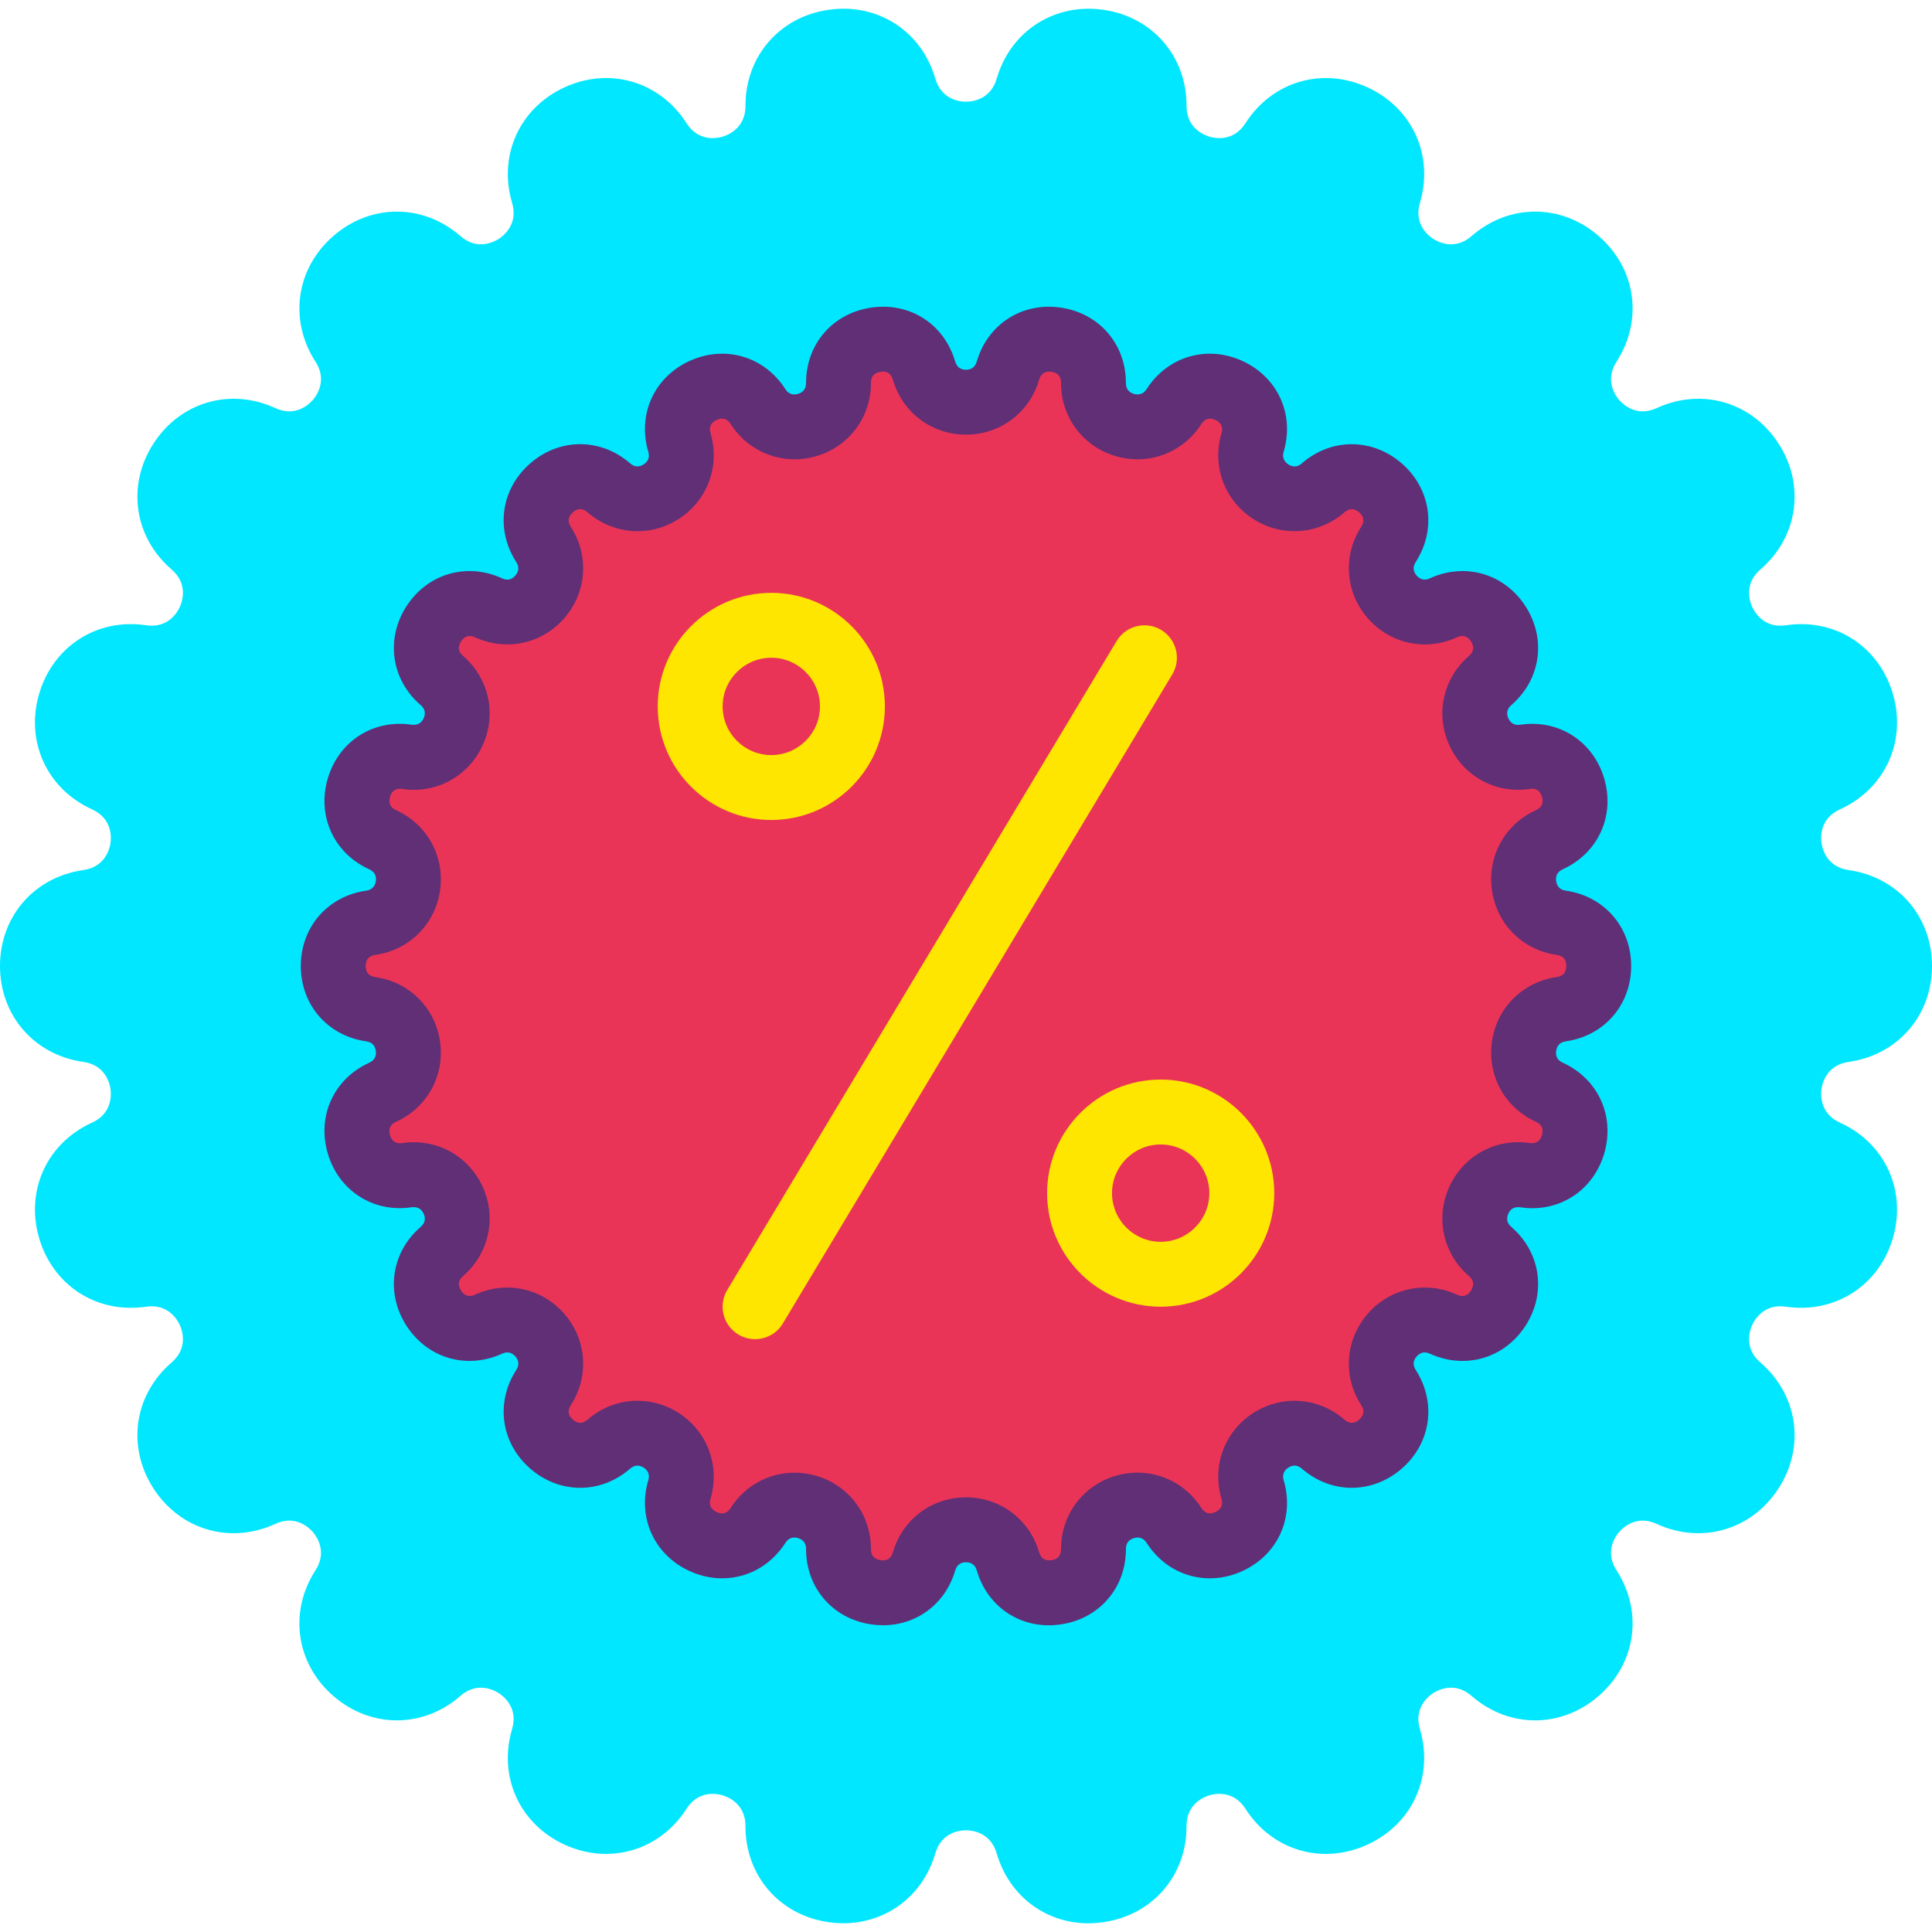 <?xml version="1.0" encoding="iso-8859-1"?>
<!-- Generator: Adobe Illustrator 19.0.0, SVG Export Plug-In . SVG Version: 6.00 Build 0)  -->
<svg version="1.1" id="Capa_1" xmlns="http://www.w3.org/2000/svg" xmlns:xlink="http://www.w3.org/1999/xlink" x="0px" y="0px"
	 viewBox="0 0 406.468 406.468" style="enable-background:new 0 0 406.468 406.468;" xml:space="preserve">
<g>
	<path style="fill:#00E7FF;" d="M216.245,18.453L216.245,18.453c4.381-15.077,26.607-11.88,26.563,3.82l0,0
		c-0.039,13.565,17.669,18.763,24.97,7.332l0,0c8.45-13.232,28.875-3.903,24.41,11.148l0,0
		c-3.859,13.005,11.667,22.982,21.893,14.07l0,0c11.836-10.315,28.805,4.39,20.28,17.574l0,0
		c-7.366,11.39,4.719,25.337,17.041,19.668l0,0c14.263-6.562,26.402,12.327,14.508,22.576l0,0
		c-10.276,8.854-2.609,25.641,10.81,23.671l0,0c15.534-2.278,21.859,19.267,7.561,25.748l0,0c-12.355,5.6-9.728,23.866,3.703,25.759
		l0,0c15.546,2.19,15.546,24.644,0,26.836l0,0c-13.431,1.893-16.058,20.159-3.703,25.759l0,0c14.3,6.482,7.974,28.027-7.561,25.748
		l0,0c-13.421-1.968-21.088,14.819-10.81,23.671l0,0c11.894,10.247-0.246,29.138-14.508,22.576l0,0
		c-12.322-5.67-24.407,8.277-17.041,19.668l0,0c8.525,13.184-8.445,27.889-20.28,17.574l0,0
		c-10.226-8.912-25.752,1.065-21.893,14.07l0,0c4.466,15.051-15.959,24.38-24.41,11.148l0,0c-7.301-11.431-25.008-6.233-24.97,7.332
		l0,0c0.044,15.7-22.182,18.895-26.563,3.82l0,0c-3.785-13.025-22.24-13.025-26.023,0l0,0c-4.381,15.077-26.607,11.88-26.563-3.82
		l0,0c0.039-13.565-17.669-18.763-24.97-7.332l0,0c-8.45,13.232-28.875,3.903-24.41-11.148l0,0
		c3.859-13.005-11.667-22.982-21.893-14.07l0,0c-11.836,10.315-28.805-4.39-20.28-17.574l0,0
		c7.366-11.39-4.719-25.337-17.041-19.668l0,0c-14.263,6.562-26.402-12.327-14.508-22.576l0,0
		c10.276-8.854,2.609-25.641-10.81-23.671l0,0c-15.534,2.278-21.859-19.267-7.561-25.748l0,0c12.355-5.6,9.728-23.866-3.703-25.759
		l0,0c-15.546-2.19-15.546-24.644,0-26.836l0,0c13.431-1.893,16.058-20.159,3.703-25.759l0,0c-14.3-6.482-7.974-28.027,7.561-25.748
		l0,0c13.421,1.968,21.088-14.819,10.81-23.671l0,0c-11.894-10.247,0.246-29.138,14.508-22.576l0,0
		c12.322,5.67,24.407-8.277,17.041-19.668l0,0c-8.525-13.184,8.445-27.889,20.28-17.574l0,0c10.226,8.912,25.752-1.065,21.893-14.07
		l0,0c-4.466-15.051,15.959-24.38,24.41-11.148l0,0c7.301,11.431,25.008,6.233,24.97-7.332l0,0
		c-0.044-15.7,22.182-18.895,26.563-3.82l0,0C194.005,31.48,212.461,31.48,216.245,18.453z"/>
	<path style="fill:#00E7FF;" d="M177.43,404.625c-1.027,0-2.067-0.073-3.12-0.227c-10.32-1.48-17.507-9.8-17.476-20.227
		c0.014-4.68-3.693-6.134-4.83-6.467c-1.133-0.34-5.036-1.12-7.561,2.826c-5.613,8.793-16.164,11.901-25.636,7.574
		c-9.487-4.333-14.037-14.339-11.069-24.334c1.329-4.487-1.812-6.927-2.809-7.567c-0.997-0.633-4.526-2.487-8.054,0.587
		c-7.859,6.861-18.85,6.866-26.73,0.034c-7.88-6.827-9.429-17.707-3.77-26.46c2.546-3.934,0.21-7.159-0.563-8.061
		c-0.773-0.893-3.651-3.654-7.887-1.7c-9.491,4.367-20.026,1.273-25.663-7.494c-5.637-8.767-4.057-19.647,3.84-26.46
		c3.55-3.053,2.22-6.806,1.727-7.887c-0.486-1.073-2.454-4.526-7.086-3.854c-10.344,1.533-19.577-4.427-22.509-14.42
		c-2.937-10.006,1.644-20,11.136-24.306c4.267-1.934,4.05-5.907,3.879-7.079c-0.171-1.172-1.08-5.04-5.714-5.693
		C7.209,221.952,0,213.658,0,203.232c0-10.426,7.211-18.72,17.533-20.18c4.637-0.654,5.547-4.519,5.717-5.693
		s0.387-5.147-3.879-7.079c-9.492-4.306-14.073-14.3-11.136-24.306c2.934-9.999,12.187-15.98,22.508-14.42
		c4.647,0.674,6.6-2.78,7.089-3.854c0.493-1.08,1.823-4.833-1.727-7.887c-7.897-6.813-9.477-17.693-3.84-26.46
		s16.183-11.86,25.66-7.494c4.246,1.947,7.113-0.807,7.89-1.7c0.773-0.899,3.11-4.127,0.563-8.061
		c-5.659-8.753-4.11-19.633,3.77-26.46c7.88-6.84,18.871-6.82,26.73,0.034c3.523,3.081,7.057,1.22,8.054,0.587
		c0.997-0.64,4.14-3.081,2.809-7.567c-2.966-9.993,1.584-20,11.069-24.334c9.491-4.34,20.029-1.213,25.636,7.574
		c2.524,3.953,6.427,3.166,7.561,2.826c1.137-0.333,4.844-1.787,4.83-6.467c-0.031-10.426,7.156-18.746,17.476-20.227
		c10.334-1.507,19.557,4.473,22.467,14.479c1.307,4.5,5.274,4.854,6.456,4.854c1.183,0,5.151-0.353,6.456-4.854l0,0
		c2.913-10.006,12.157-15.973,22.467-14.479c10.32,1.48,17.507,9.8,17.476,20.227c-0.014,4.68,3.693,6.134,4.83,6.467
		c1.137,0.34,5.033,1.126,7.561-2.826c5.606-8.793,16.157-11.907,25.636-7.574c9.487,4.333,14.037,14.339,11.069,24.334
		c-1.329,4.487,1.812,6.927,2.809,7.567c1.004,0.64,4.533,2.493,8.054-0.587c7.859-6.854,18.85-6.873,26.73-0.034
		c7.88,6.827,9.429,17.707,3.77,26.46c-2.546,3.934-0.21,7.159,0.563,8.061c0.777,0.893,3.644,3.654,7.887,1.7
		c9.487-4.367,20.026-1.273,25.663,7.494c5.637,8.767,4.057,19.647-3.84,26.46c-3.55,3.053-2.22,6.806-1.727,7.887
		s2.476,4.533,7.086,3.854c10.337-1.553,19.577,4.42,22.509,14.42c2.937,10.006-1.644,20-11.136,24.306
		c-4.267,1.934-4.05,5.907-3.879,7.079c0.171,1.172,1.08,5.04,5.714,5.693c10.327,1.459,17.536,9.754,17.536,20.18
		c0,10.426-7.211,18.72-17.533,20.18c-4.637,0.654-5.547,4.519-5.717,5.693s-0.387,5.147,3.879,7.079
		c9.492,4.306,14.073,14.3,11.136,24.306c-2.937,9.999-12.203,15.947-22.508,14.42c-4.637-0.679-6.6,2.78-7.09,3.854
		c-0.493,1.08-1.823,4.833,1.727,7.887c7.897,6.813,9.477,17.693,3.84,26.46c-5.637,8.767-16.186,11.86-25.66,7.494
		c-4.253-1.959-7.12,0.807-7.89,1.7c-0.773,0.899-3.11,4.127-0.563,8.061c5.659,8.753,4.11,19.633-3.77,26.46
		c-7.88,6.833-18.871,6.827-26.73-0.034c-3.523-3.081-7.057-1.227-8.054-0.587c-0.997,0.64-4.14,3.081-2.809,7.567
		c2.966,9.993-1.584,20-11.069,24.334c-9.486,4.333-20.026,1.213-25.636-7.574c-2.526-3.946-6.424-3.166-7.561-2.826
		c-1.137,0.333-4.844,1.787-4.83,6.467c0.031,10.426-7.156,18.746-17.476,20.227c-10.32,1.527-19.557-4.473-22.467-14.479
		c-1.307-4.5-5.274-4.854-6.456-4.854c-1.183,0-5.151,0.353-6.456,4.854C194.164,398.906,186.447,404.625,177.43,404.625z
		 M149.864,363.727c1.969,0,3.98,0.287,5.987,0.881c8.917,2.613,14.664,10.313,14.636,19.606c-0.017,5.56,4.799,6.533,5.767,6.673
		c0.959,0.12,5.864,0.56,7.41-4.78c2.596-8.926,10.276-14.693,19.57-14.693c9.294,0,16.973,5.767,19.57,14.693
		c1.55,5.333,6.46,4.907,7.41,4.78c0.966-0.14,5.784-1.113,5.767-6.673c-0.027-9.293,5.721-16.993,14.636-19.606
		c8.91-2.633,17.91,0.753,22.914,8.579c2.99,4.687,7.574,2.913,8.46,2.5c0.887-0.406,5.233-2.7,3.654-8.033
		c-2.647-8.907,0.696-17.906,8.516-22.934c7.817-5.026,17.396-4.333,24.407,1.78c4.207,3.673,8.079,0.654,8.817,0.014
		c0.737-0.64,4.263-4.067,1.244-8.733c-5.047-7.806-4.372-17.388,1.714-24.414c6.083-7.02,15.469-9.054,23.917-5.159
		c5.04,2.313,7.936-1.661,8.463-2.473c0.527-0.819,2.947-5.1-1.266-8.733c-7.04-6.067-9.097-15.454-5.233-23.907
		c3.864-8.446,12.264-13.066,21.494-11.687c5.536,0.748,7.147-3.826,7.424-4.76c0.276-0.94,1.389-5.726-3.676-8.02
		c-8.334-3.78-13.056-12.407-11.754-21.466c1.323-9.194,8.127-15.973,17.326-17.266c5.504-0.78,5.784-5.687,5.784-6.659
		c0-0.973-0.28-5.879-5.787-6.659c-9.197-1.294-16-8.073-17.323-17.266c-1.304-9.061,3.42-17.686,11.754-21.466
		c5.067-2.294,3.953-7.079,3.676-8.02c-0.276-0.934-1.92-5.513-7.427-4.76c-9.19,1.381-17.63-3.239-21.49-11.687
		c-3.864-8.453-1.807-17.84,5.233-23.907c4.214-3.633,1.794-7.914,1.266-8.733c-0.527-0.819-3.407-4.787-8.467-2.473
		c-8.443,3.893-17.83,1.867-23.914-5.159c-6.086-7.026-6.76-16.606-1.714-24.414c3.021-4.666-0.507-8.093-1.244-8.733
		c-0.737-0.64-4.623-3.64-8.817,0.014c-7.009,6.106-16.591,6.806-24.407,1.78c-7.82-5.026-11.163-14.027-8.516-22.932
		c1.58-5.333-2.767-7.627-3.654-8.033s-5.47-2.193-8.46,2.5c-5.004,7.827-14.007,11.206-22.914,8.579
		c-8.917-2.613-14.664-10.313-14.636-19.606c0.017-5.56-4.799-6.533-5.767-6.673c-0.957-0.14-5.861-0.567-7.41,4.78l0,0
		c-2.596,8.926-10.276,14.693-19.57,14.693c-9.295,0-16.973-5.767-19.57-14.693c-1.546-5.333-6.443-4.92-7.41-4.78
		s-5.784,1.113-5.767,6.673c0.027,9.293-5.721,16.993-14.636,19.606c-8.921,2.64-17.913-0.753-22.914-8.579
		c-2.983-4.687-7.574-2.9-8.46-2.5c-0.887,0.406-5.233,2.7-3.654,8.033c2.647,8.907-0.696,17.906-8.516,22.932
		c-7.817,5.026-17.399,4.326-24.407-1.78c-4.193-3.661-8.076-0.654-8.817-0.014c-0.737,0.64-4.263,4.067-1.244,8.733
		c5.047,7.806,4.372,17.388-1.713,24.414c-6.083,7.026-15.466,9.054-23.917,5.159c-5.06-2.34-7.939,1.654-8.463,2.473
		c-0.527,0.819-2.947,5.1,1.266,8.733c7.04,6.067,9.097,15.454,5.233,23.907c-3.86,8.446-12.264,13.073-21.494,11.687
		c-5.56-0.8-7.149,3.826-7.424,4.76c-0.276,0.94-1.389,5.726,3.676,8.02c8.334,3.78,13.056,12.407,11.754,21.466
		c-1.323,9.194-8.127,15.973-17.326,17.266c-5.504,0.78-5.784,5.687-5.784,6.659c0,0.973,0.28,5.879,5.787,6.659
		c9.197,1.294,16,8.073,17.323,17.266c1.304,9.061-3.42,17.686-11.754,21.466c-5.067,2.294-3.953,7.079-3.676,8.02
		c0.273,0.934,1.947,5.501,7.427,4.76c9.184-1.374,17.63,3.239,21.49,11.687c3.864,8.453,1.807,17.84-5.233,23.907
		c-4.214,3.634-1.794,7.914-1.266,8.733c0.527,0.819,3.413,4.799,8.467,2.473c8.436-3.893,17.83-1.86,23.914,5.159
		c6.086,7.026,6.76,16.606,1.713,24.414c-3.021,4.666,0.507,8.093,1.244,8.733c0.744,0.64,4.623,3.654,8.817-0.014
		c7.006-6.113,16.591-6.806,24.407-1.78c7.82,5.026,11.163,14.027,8.516,22.934c-1.58,5.333,2.767,7.627,3.654,8.033
		c0.881,0.406,5.463,2.179,8.46-2.5C136.813,367.119,143.087,363.727,149.864,363.727z M216.247,18.453h0.067H216.247z"/>
</g>
<path style="fill:#EA3457;" d="M212.052,77.995L212.052,77.995c2.97-10.218,18.033-8.052,18.002,2.589l0,0
	c-0.026,9.194,11.976,12.718,16.923,4.97l0,0c5.728-8.969,19.57-2.645,16.544,7.555l0,0c-2.615,8.813,7.907,15.577,14.838,9.535l0,0
	c8.021-6.991,19.524,2.975,13.745,11.911l0,0c-4.992,7.719,3.198,17.172,11.551,13.329l0,0c9.667-4.448,17.894,8.356,9.834,15.3l0,0
	c-6.965,6.001-1.77,17.379,7.327,16.044l0,0c10.528-1.545,14.816,13.058,5.123,17.451l0,0c-8.373,3.796-6.593,16.176,2.51,17.459
	l0,0c10.537,1.485,10.537,16.703,0,18.188l0,0c-9.103,1.282-10.883,13.664-2.51,17.459l0,0c9.692,4.393,5.403,18.995-5.123,17.451
	l0,0c-9.097-1.335-14.292,10.044-7.327,16.044l0,0c8.062,6.946-0.167,19.748-9.834,15.3l0,0c-8.352-3.843-16.543,5.61-11.551,13.329
	l0,0c5.779,8.934-5.724,18.901-13.745,11.911l0,0c-6.931-6.04-17.452,0.722-14.838,9.535l0,0
	c3.028,10.201-10.817,16.524-16.544,7.555l0,0c-4.948-7.748-16.949-4.224-16.923,4.97l0,0c0.031,10.641-15.034,12.807-18.002,2.589
	l0,0c-2.565-8.829-15.073-8.829-17.638,0l0,0c-2.97,10.218-18.033,8.052-18.002-2.589l0,0c0.026-9.194-11.976-12.718-16.923-4.97
	l0,0c-5.728,8.969-19.57,2.645-16.544-7.555l0,0c2.615-8.813-7.907-15.577-14.838-9.535l0,0c-8.021,6.99-19.524-2.975-13.745-11.911
	l0,0c4.992-7.719-3.198-17.172-11.551-13.329l0,0c-9.667,4.448-17.894-8.356-9.834-15.3l0,0c6.965-6.001,1.77-17.379-7.327-16.044
	l0,0c-10.528,1.545-14.816-13.058-5.123-17.451l0,0c8.373-3.796,6.593-16.176-2.511-17.459l0,0
	c-10.537-1.485-10.537-16.703,0-18.188l0,0c9.103-1.282,10.883-13.664,2.511-17.459l0,0c-9.692-4.393-5.403-18.995,5.123-17.451l0,0
	c9.097,1.335,14.292-10.044,7.327-16.044l0,0c-8.062-6.946,0.167-19.748,9.834-15.3l0,0c8.352,3.843,16.543-5.61,11.551-13.329l0,0
	c-5.779-8.934,5.724-18.901,13.745-11.911l0,0c6.931,6.04,17.452-0.722,14.838-9.535l0,0c-3.028-10.201,10.817-16.524,16.544-7.555
	l0,0c4.948,7.748,16.949,4.224,16.923-4.97l0,0c-0.031-10.641,15.034-12.807,18.002-2.589l0,0
	C196.98,86.823,209.487,86.823,212.052,77.995z"/>
<path style="fill:#602F75;" d="M185.771,341.932c-0.807,0-1.623-0.06-2.454-0.179c-8.11-1.167-13.757-7.7-13.73-15.892
	c0.003-1.459-0.92-2.039-1.693-2.266c-0.787-0.22-1.87-0.241-2.654,0.993c-4.41,6.9-12.696,9.353-20.144,5.946
	c-7.453-3.4-11.027-11.261-8.697-19.113c0.416-1.406-0.307-2.22-0.986-2.661c-0.679-0.434-1.727-0.741-2.819,0.207
	c-6.18,5.393-14.814,5.393-21.007,0.034c-6.19-5.367-7.407-13.913-2.959-20.794c0.797-1.227,0.333-2.214-0.196-2.826
	c-0.531-0.606-1.447-1.2-2.77-0.601c-7.436,3.42-15.727,1.007-20.157-5.886c-4.431-6.886-3.186-15.44,3.017-20.787
	c1.109-0.954,0.944-2.028,0.606-2.767c-0.336-0.734-1.017-1.521-2.487-1.353c-8.076,1.22-15.377-3.466-17.683-11.327
	c-2.311-7.859,1.29-15.706,8.753-19.094c1.329-0.601,1.473-1.679,1.357-2.48c-0.113-0.8-0.553-1.794-2-2
	c-8.113-1.145-13.78-7.666-13.78-15.851c0-8.185,5.666-14.706,13.776-15.853c1.451-0.207,1.889-1.2,2.004-2
	c0.116-0.8-0.027-1.881-1.357-2.48c-7.46-3.379-11.059-11.233-8.757-19.094c2.307-7.854,9.566-12.553,17.683-11.334
	c1.483,0.167,2.154-0.613,2.49-1.347c0.336-0.741,0.503-1.812-0.604-2.767c-6.207-5.347-7.45-13.901-3.021-20.787
	c4.431-6.893,12.72-9.313,20.159-5.886c1.34,0.613,2.237,0.014,2.767-0.601c0.529-0.614,0.993-1.601,0.196-2.826
	c-4.446-6.88-3.231-15.427,2.959-20.794c6.19-5.367,14.824-5.361,21.007,0.034c1.091,0.954,2.133,0.64,2.819,0.207
	c0.679-0.44,1.403-1.253,0.986-2.661c-2.33-7.854,1.244-15.713,8.697-19.113c7.446-3.4,15.734-0.954,20.144,5.946
	c0.783,1.227,1.867,1.207,2.654,0.993c0.773-0.227,1.696-0.807,1.693-2.266c-0.027-8.194,5.62-14.727,13.73-15.892
	c8.16-1.193,15.367,3.514,17.654,11.373c0.406,1.406,1.458,1.707,2.263,1.707s1.857-0.3,2.263-1.707l0,0
	c2.287-7.866,9.523-12.559,17.654-11.373c8.11,1.167,13.757,7.7,13.73,15.892c-0.003,1.459,0.92,2.039,1.693,2.266
	c0.773,0.213,1.864,0.234,2.654-0.993c4.413-6.9,12.699-9.347,20.144-5.946c7.453,3.4,11.027,11.261,8.697,19.113
	c-0.416,1.406,0.307,2.22,0.986,2.661c0.686,0.44,1.734,0.753,2.819-0.207c6.183-5.386,14.817-5.386,21.007-0.034
	c6.19,5.367,7.407,13.913,2.959,20.794c-0.797,1.227-0.333,2.214,0.196,2.826c0.532,0.606,1.458,1.213,2.77,0.601
	c7.427-3.427,15.73-1.007,20.157,5.886c4.431,6.886,3.186,15.44-3.017,20.787c-1.109,0.954-0.944,2.028-0.606,2.767
	c0.336,0.734,1.046,1.567,2.487,1.353c8.067-1.227,15.377,3.466,17.683,11.327c2.311,7.859-1.29,15.706-8.753,19.094
	c-1.329,0.601-1.473,1.679-1.357,2.48c0.113,0.8,0.553,1.794,2,2c8.113,1.147,13.78,7.666,13.78,15.853s-5.666,14.706-13.776,15.853
	c-1.451,0.207-1.889,1.2-2.004,2c-0.116,0.8,0.027,1.881,1.357,2.48c7.46,3.379,11.059,11.233,8.757,19.094
	c-2.307,7.854-9.55,12.566-17.683,11.334c-1.497-0.2-2.161,0.613-2.49,1.347c-0.336,0.741-0.503,1.812,0.604,2.767
	c6.207,5.347,7.45,13.901,3.021,20.787c-4.427,6.893-12.716,9.306-20.159,5.886c-1.329-0.601-2.237-0.007-2.767,0.601
	c-0.531,0.613-0.993,1.601-0.196,2.826c4.446,6.88,3.231,15.427-2.959,20.794c-6.197,5.354-14.829,5.354-21.007-0.034
	c-1.101-0.959-2.144-0.654-2.819-0.207c-0.679,0.44-1.403,1.253-0.986,2.661c2.33,7.854-1.244,15.713-8.697,19.113
	c-7.443,3.406-15.73,0.954-20.144-5.946c-0.79-1.234-1.881-1.213-2.654-0.993c-0.773,0.227-1.696,0.807-1.693,2.266
	c0.027,8.194-5.62,14.727-13.73,15.892c-8.137,1.193-15.367-3.514-17.654-11.373c-0.406-1.406-1.457-1.707-2.263-1.707
	c-0.806,0-1.857,0.3-2.263,1.707C198.917,337.439,192.857,341.932,185.771,341.932z M167.156,309.832c1.517,0,3.06,0.213,4.584,0.66
	c6.897,2.028,11.517,8.212,11.5,15.406c-0.003,1.36,0.676,2.147,2.021,2.34c1.343,0.227,2.22-0.36,2.596-1.673
	c2.007-6.907,8.187-11.547,15.377-11.547s13.37,4.64,15.377,11.547c0.377,1.314,1.263,1.874,2.596,1.673
	c1.343-0.193,2.024-0.98,2.021-2.34c-0.017-7.194,4.603-13.38,11.5-15.406c6.89-2.028,14.133,0.686,18.007,6.746
	c0.734,1.147,1.731,1.454,2.966,0.874c1.234-0.567,1.664-1.507,1.28-2.813c-2.046-6.893,0.643-14.133,6.694-18.026
	c6.05-3.879,13.754-3.319,19.173,1.4c1.027,0.893,2.07,0.899,3.091,0.007c1.027-0.887,1.174-1.92,0.437-3.06
	c-3.903-6.033-3.364-13.74,1.343-19.18c4.707-5.439,12.268-7.067,18.79-4.06c1.241,0.573,2.239,0.273,2.97-0.867
	c0.737-1.147,0.587-2.173-0.444-3.06c-5.446-4.693-7.1-12.24-4.113-18.78c2.99-6.547,9.82-10.254,16.887-9.194
	c1.336,0.186,2.217-0.36,2.603-1.667c0.384-1.3-0.05-2.246-1.287-2.807c-6.55-2.966-10.264-9.747-9.24-16.867
	s6.497-12.573,13.617-13.573c1.343-0.186,2.028-0.973,2.028-2.333c0-1.36-0.683-2.147-2.029-2.333
	c-7.117-1-12.59-6.453-13.614-13.573c-1.024-7.12,2.69-13.901,9.24-16.867c1.237-0.56,1.671-1.507,1.287-2.807
	c-0.387-1.314-1.266-1.893-2.606-1.673c-7.113,1.08-13.891-2.64-16.884-9.18c-2.987-6.547-1.333-14.094,4.116-18.787
	c1.027-0.887,1.176-1.913,0.44-3.06c-0.737-1.14-1.731-1.434-2.966-0.867c-6.537,3.007-14.087,1.381-18.794-4.06
	c-4.707-5.441-5.246-13.146-1.343-19.18c0.737-1.14,0.591-2.173-0.437-3.06c-1.021-0.893-2.063-0.887-3.091,0.007
	c-5.427,4.707-13.126,5.28-19.173,1.399c-6.05-3.893-8.74-11.133-6.694-18.026c0.384-1.307-0.046-2.246-1.28-2.813
	c-1.237-0.567-2.234-0.266-2.966,0.874c-3.874,6.06-11.117,8.76-18.007,6.746c-6.897-2.028-11.517-8.212-11.5-15.406
	c0.003-1.36-0.676-2.147-2.021-2.34c-1.304-0.179-2.217,0.36-2.596,1.673l0,0c-2.007,6.907-8.187,11.547-15.377,11.547
	c-7.19,0-13.37-4.64-15.377-11.547c-0.381-1.314-1.266-1.886-2.596-1.673c-1.343,0.193-2.024,0.98-2.021,2.34
	c0.017,7.194-4.603,13.38-11.5,15.406c-6.893,2.014-14.136-0.686-18.007-6.746c-0.727-1.14-1.724-1.44-2.966-0.874
	c-1.234,0.567-1.664,1.507-1.28,2.813c2.046,6.893-0.643,14.133-6.694,18.026c-6.05,3.879-13.751,3.313-19.173-1.399
	c-1.027-0.893-2.07-0.899-3.091-0.007c-1.027,0.887-1.174,1.92-0.437,3.06c3.903,6.033,3.364,13.74-1.343,19.18
	c-4.707,5.439-12.269,7.067-18.79,4.06c-1.237-0.56-2.237-0.266-2.97,0.867c-0.737,1.147-0.587,2.173,0.444,3.06
	c5.446,4.693,7.1,12.24,4.113,18.78c-2.99,6.547-9.786,10.267-16.887,9.194c-1.367-0.2-2.22,0.36-2.603,1.667
	c-0.384,1.3,0.049,2.246,1.287,2.807c6.55,2.966,10.264,9.747,9.24,16.867c-1.024,7.12-6.497,12.573-13.617,13.573
	c-1.345,0.186-2.028,0.973-2.028,2.333c0,1.36,0.683,2.147,2.029,2.333c7.117,1,12.59,6.453,13.614,13.573
	c1.024,7.12-2.69,13.901-9.24,16.867c-1.237,0.56-1.671,1.507-1.287,2.807c0.384,1.314,1.263,1.881,2.606,1.673
	c7.127-1.039,13.894,2.647,16.884,9.18c2.987,6.547,1.333,14.094-4.116,18.787c-1.027,0.887-1.176,1.913-0.44,3.06
	c0.73,1.133,1.724,1.427,2.966,0.867c6.533-3.007,14.087-1.381,18.794,4.06c4.707,5.441,5.246,13.146,1.343,19.18
	c-0.737,1.14-0.591,2.173,0.437,3.06c1.021,0.893,2.063,0.887,3.091-0.007c5.424-4.721,13.121-5.287,19.173-1.4
	c6.05,3.893,8.74,11.133,6.694,18.026c-0.384,1.307,0.046,2.246,1.28,2.813c1.244,0.58,2.239,0.273,2.966-0.874
	C156.751,312.52,161.807,309.832,167.156,309.832z M212.053,77.993h0.067H212.053z"/>
<g>
	<path style="fill:#FFE600;" d="M158.853,281.74c-1.196,0-2.406-0.314-3.507-0.973c-3.234-1.94-4.28-6.134-2.34-9.366l81.92-136.533
		c1.94-3.234,6.13-4.28,9.366-2.34c3.234,1.94,4.28,6.134,2.34,9.366l-81.92,136.533C163.434,280.559,161.173,281.74,158.853,281.74
		z"/>
	<path style="fill:#FFE600;" d="M162.273,172.513c-13.174,0-23.893-10.72-23.893-23.893s10.72-23.893,23.893-23.893
		c13.174,0,23.893,10.72,23.893,23.893S175.447,172.513,162.273,172.513z M162.273,138.38c-5.647,0-10.24,4.593-10.24,10.24
		s4.593,10.24,10.24,10.24c5.647,0,10.24-4.593,10.24-10.24S167.921,138.38,162.273,138.38z"/>
	<path style="fill:#FFE600;" d="M244.193,274.913c-13.174,0-23.893-10.72-23.893-23.893c0-13.174,10.72-23.893,23.893-23.893
		c13.174,0,23.893,10.72,23.893,23.893C268.087,264.194,257.367,274.913,244.193,274.913z M244.193,240.78
		c-5.647,0-10.24,4.593-10.24,10.24s4.593,10.24,10.24,10.24s10.24-4.593,10.24-10.24S249.841,240.78,244.193,240.78z"/>
</g>
<g>
</g>
<g>
</g>
<g>
</g>
<g>
</g>
<g>
</g>
<g>
</g>
<g>
</g>
<g>
</g>
<g>
</g>
<g>
</g>
<g>
</g>
<g>
</g>
<g>
</g>
<g>
</g>
<g>
</g>
</svg>
